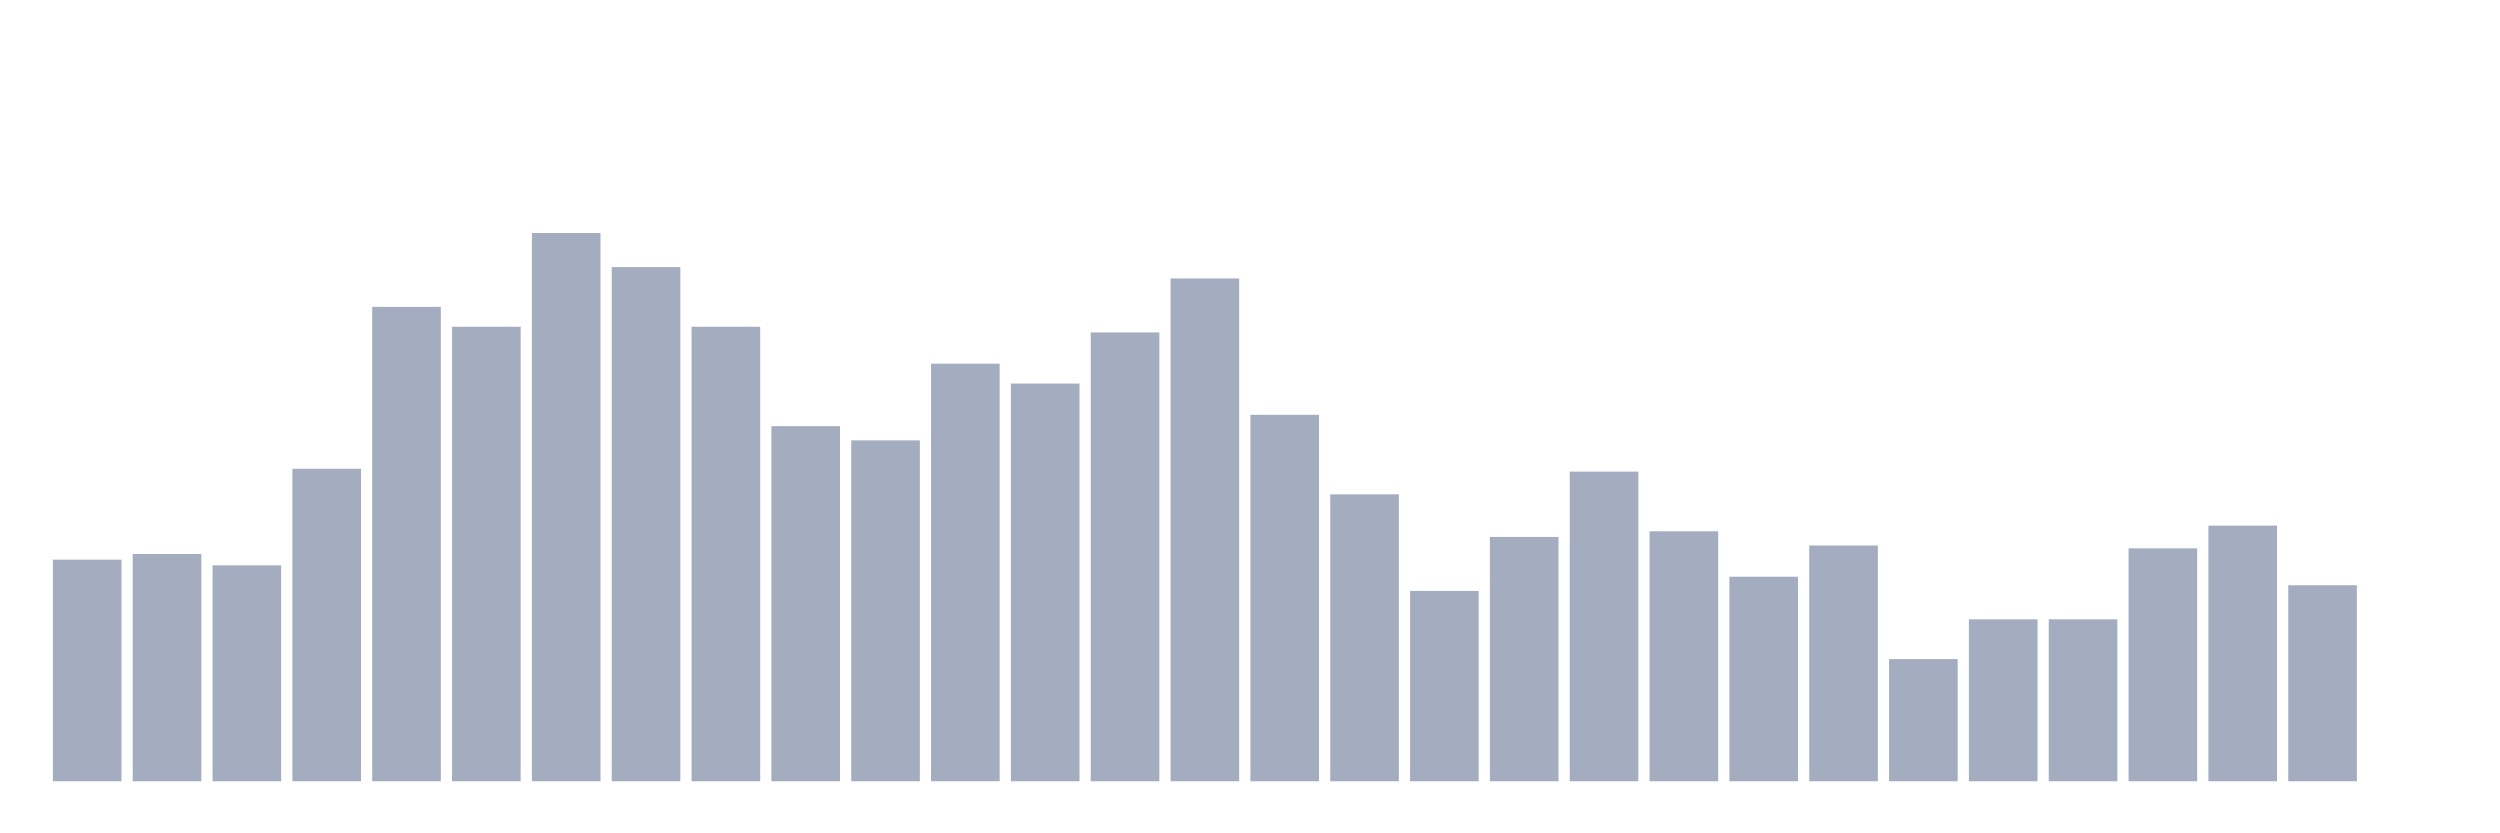 <svg xmlns="http://www.w3.org/2000/svg" viewBox="0 0 480 160"><g transform="translate(10,10)"><rect class="bar" x="0.153" width="13.175" y="97.458" height="42.542" fill="rgb(164,173,192)"></rect><rect class="bar" x="15.482" width="13.175" y="96.368" height="43.632" fill="rgb(164,173,192)"></rect><rect class="bar" x="30.81" width="13.175" y="98.549" height="41.451" fill="rgb(164,173,192)"></rect><rect class="bar" x="46.138" width="13.175" y="80.005" height="59.995" fill="rgb(164,173,192)"></rect><rect class="bar" x="61.466" width="13.175" y="48.917" height="91.083" fill="rgb(164,173,192)"></rect><rect class="bar" x="76.794" width="13.175" y="52.735" height="87.265" fill="rgb(164,173,192)"></rect><rect class="bar" x="92.123" width="13.175" y="34.737" height="105.263" fill="rgb(164,173,192)"></rect><rect class="bar" x="107.451" width="13.175" y="41.282" height="98.718" fill="rgb(164,173,192)"></rect><rect class="bar" x="122.779" width="13.175" y="52.735" height="87.265" fill="rgb(164,173,192)"></rect><rect class="bar" x="138.107" width="13.175" y="71.824" height="68.176" fill="rgb(164,173,192)"></rect><rect class="bar" x="153.436" width="13.175" y="74.551" height="65.449" fill="rgb(164,173,192)"></rect><rect class="bar" x="168.764" width="13.175" y="59.825" height="80.175" fill="rgb(164,173,192)"></rect><rect class="bar" x="184.092" width="13.175" y="63.643" height="76.357" fill="rgb(164,173,192)"></rect><rect class="bar" x="199.42" width="13.175" y="53.826" height="86.174" fill="rgb(164,173,192)"></rect><rect class="bar" x="214.748" width="13.175" y="43.463" height="96.537" fill="rgb(164,173,192)"></rect><rect class="bar" x="230.077" width="13.175" y="69.643" height="70.357" fill="rgb(164,173,192)"></rect><rect class="bar" x="245.405" width="13.175" y="84.914" height="55.086" fill="rgb(164,173,192)"></rect><rect class="bar" x="260.733" width="13.175" y="103.458" height="36.542" fill="rgb(164,173,192)"></rect><rect class="bar" x="276.061" width="13.175" y="93.095" height="46.905" fill="rgb(164,173,192)"></rect><rect class="bar" x="291.39" width="13.175" y="80.551" height="59.449" fill="rgb(164,173,192)"></rect><rect class="bar" x="306.718" width="13.175" y="92.004" height="47.996" fill="rgb(164,173,192)"></rect><rect class="bar" x="322.046" width="13.175" y="100.731" height="39.269" fill="rgb(164,173,192)"></rect><rect class="bar" x="337.374" width="13.175" y="94.731" height="45.269" fill="rgb(164,173,192)"></rect><rect class="bar" x="352.702" width="13.175" y="116.548" height="23.452" fill="rgb(164,173,192)"></rect><rect class="bar" x="368.031" width="13.175" y="108.912" height="31.088" fill="rgb(164,173,192)"></rect><rect class="bar" x="383.359" width="13.175" y="108.912" height="31.088" fill="rgb(164,173,192)"></rect><rect class="bar" x="398.687" width="13.175" y="95.277" height="44.723" fill="rgb(164,173,192)"></rect><rect class="bar" x="414.015" width="13.175" y="90.914" height="49.086" fill="rgb(164,173,192)"></rect><rect class="bar" x="429.344" width="13.175" y="102.367" height="37.633" fill="rgb(164,173,192)"></rect><rect class="bar" x="444.672" width="13.175" y="140" height="0" fill="rgb(164,173,192)"></rect></g></svg>